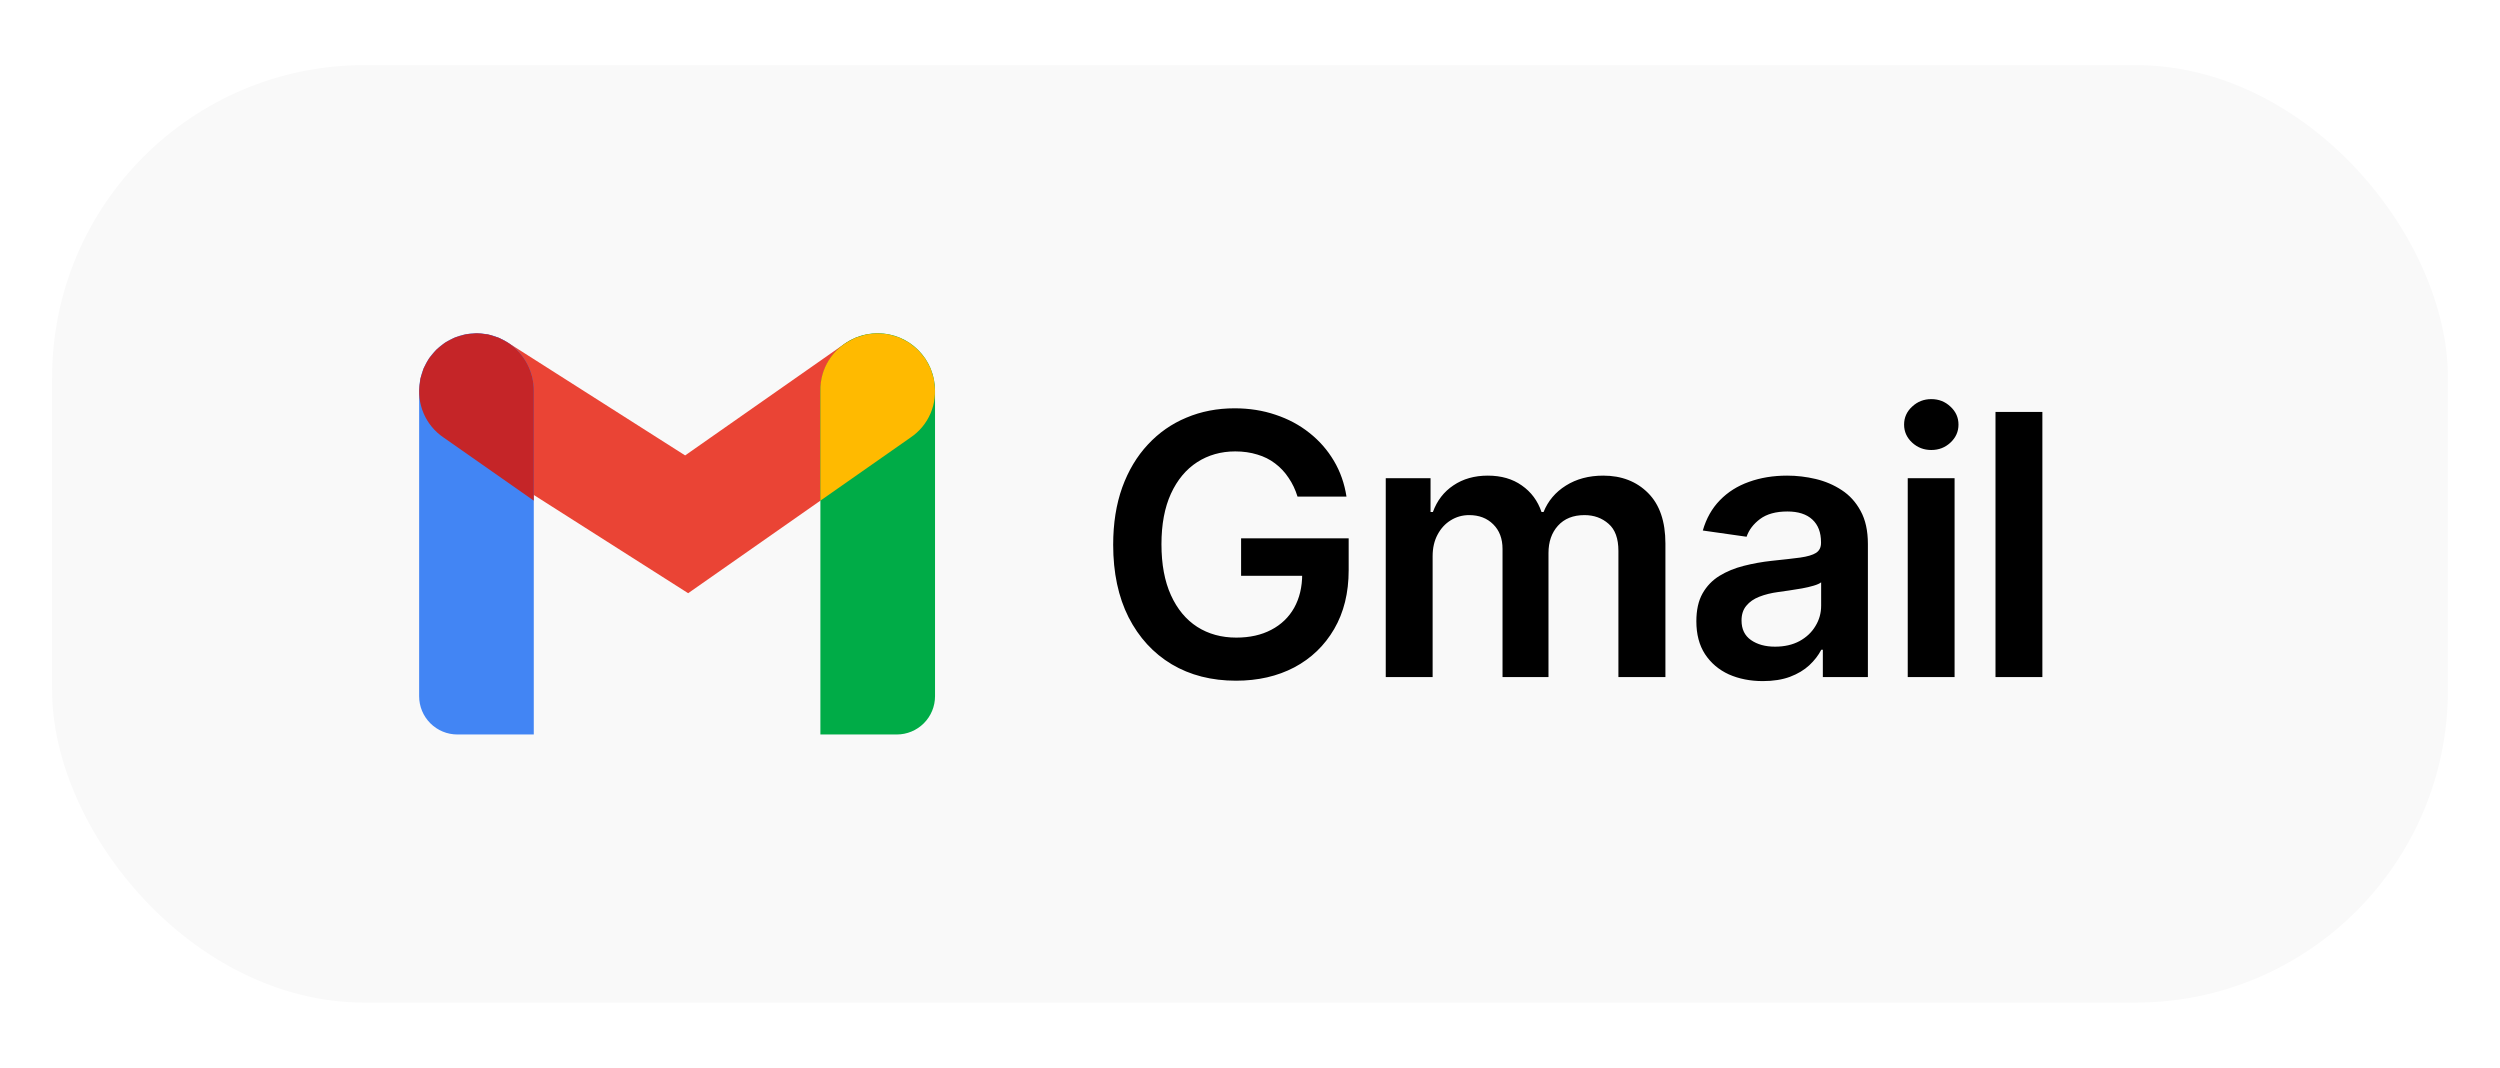 <svg width="96" height="41" viewBox="0 0 96 41" fill="none" xmlns="http://www.w3.org/2000/svg">
<g filter="url(#filter0_d_2_43)">
<rect x="2" y="2" width="92" height="36" rx="12" fill="#F9F9F9"/>
<path d="M26.425 22.279L17.115 16.354C16.634 16.036 16.297 15.541 16.176 14.977C16.056 14.413 16.162 13.823 16.472 13.337C16.782 12.85 17.271 12.504 17.833 12.374C18.395 12.244 18.986 12.34 19.478 12.641L26.309 16.988L32.442 12.694C32.92 12.37 33.507 12.247 34.076 12.352C34.644 12.457 35.148 12.781 35.48 13.255C35.811 13.728 35.943 14.313 35.847 14.883C35.751 15.453 35.434 15.962 34.966 16.301L26.425 22.279Z" fill="#EA4435"/>
<path d="M34.438 27.704H31.503V14.497C31.503 13.914 31.735 13.354 32.147 12.941C32.56 12.528 33.12 12.296 33.704 12.296C34.288 12.296 34.847 12.528 35.26 12.941C35.673 13.354 35.905 13.914 35.905 14.497V26.236C35.905 26.626 35.75 26.999 35.475 27.274C35.2 27.549 34.827 27.704 34.438 27.704Z" fill="#00AC47"/>
<path d="M35.873 14.179C35.866 14.134 35.867 14.09 35.858 14.046C35.844 13.978 35.817 13.916 35.797 13.851C35.778 13.777 35.754 13.703 35.727 13.631C35.712 13.597 35.69 13.566 35.673 13.532C35.627 13.434 35.575 13.34 35.515 13.25C35.486 13.207 35.449 13.171 35.416 13.131C35.361 13.057 35.301 12.988 35.236 12.922C35.188 12.874 35.132 12.835 35.079 12.792C35.023 12.743 34.964 12.698 34.903 12.655C34.845 12.617 34.781 12.588 34.719 12.556C34.655 12.522 34.591 12.485 34.524 12.458C34.458 12.432 34.389 12.415 34.321 12.395C34.252 12.375 34.185 12.351 34.115 12.338C34.028 12.324 33.941 12.315 33.853 12.312C33.797 12.308 33.742 12.298 33.686 12.299C33.582 12.302 33.479 12.312 33.376 12.33C33.335 12.336 33.294 12.335 33.252 12.344C33.114 12.386 32.976 12.43 32.838 12.474C32.801 12.491 32.767 12.514 32.731 12.533C32.358 12.707 32.044 12.985 31.826 13.333C31.608 13.682 31.496 14.086 31.503 14.497V18.725L34.966 16.3C35.306 16.072 35.572 15.75 35.733 15.374C35.894 14.997 35.943 14.582 35.873 14.179Z" fill="#FFBA00"/>
<path d="M18.296 12.296C18.88 12.296 19.44 12.528 19.853 12.941C20.265 13.354 20.497 13.914 20.497 14.497V27.704H17.562C17.173 27.704 16.8 27.549 16.525 27.274C16.25 26.999 16.095 26.626 16.095 26.236V14.497C16.095 13.914 16.327 13.354 16.74 12.941C17.153 12.528 17.712 12.296 18.296 12.296Z" fill="#4285F4"/>
<path d="M16.127 14.179C16.134 14.135 16.133 14.09 16.142 14.046C16.157 13.978 16.183 13.916 16.203 13.851C16.222 13.777 16.246 13.703 16.273 13.632C16.288 13.597 16.31 13.566 16.327 13.532C16.373 13.434 16.426 13.34 16.485 13.25C16.515 13.207 16.551 13.171 16.584 13.131C16.639 13.057 16.699 12.988 16.764 12.922C16.812 12.874 16.868 12.835 16.921 12.792C16.977 12.743 17.036 12.698 17.097 12.655C17.155 12.617 17.219 12.588 17.281 12.556C17.344 12.52 17.41 12.487 17.477 12.458C17.542 12.431 17.611 12.415 17.68 12.395C17.748 12.375 17.816 12.351 17.886 12.338C17.972 12.324 18.06 12.315 18.147 12.311C18.203 12.307 18.258 12.297 18.314 12.298C18.418 12.301 18.521 12.311 18.624 12.329C18.665 12.335 18.707 12.335 18.748 12.343C18.819 12.361 18.889 12.383 18.958 12.409C19.027 12.427 19.095 12.449 19.162 12.474C19.2 12.49 19.233 12.514 19.269 12.532C19.364 12.577 19.456 12.628 19.544 12.686C19.838 12.888 20.078 13.159 20.244 13.474C20.41 13.79 20.497 14.141 20.497 14.497V18.725L17.034 16.301C16.694 16.072 16.428 15.75 16.267 15.374C16.106 14.997 16.057 14.582 16.127 14.179Z" fill="#C52528"/>
<path d="M49.825 18.57C49.742 18.301 49.628 18.061 49.482 17.849C49.34 17.633 49.167 17.449 48.965 17.297C48.766 17.144 48.538 17.03 48.279 16.954C48.021 16.874 47.739 16.834 47.434 16.834C46.887 16.834 46.4 16.972 45.972 17.247C45.545 17.522 45.208 17.927 44.963 18.46C44.721 18.991 44.6 19.637 44.6 20.399C44.6 21.168 44.721 21.819 44.963 22.353C45.205 22.887 45.541 23.293 45.972 23.571C46.403 23.846 46.904 23.984 47.474 23.984C47.991 23.984 48.438 23.884 48.816 23.685C49.197 23.486 49.49 23.205 49.696 22.84C49.901 22.472 50.004 22.041 50.004 21.548L50.422 21.612H47.658V20.171H51.789V21.393C51.789 22.265 51.603 23.019 51.232 23.655C50.861 24.292 50.351 24.782 49.701 25.127C49.051 25.468 48.306 25.639 47.464 25.639C46.526 25.639 45.702 25.429 44.993 25.008C44.287 24.584 43.735 23.982 43.337 23.203C42.943 22.421 42.746 21.493 42.746 20.419C42.746 19.597 42.862 18.863 43.094 18.217C43.329 17.57 43.657 17.022 44.078 16.571C44.499 16.117 44.993 15.772 45.56 15.537C46.126 15.298 46.743 15.179 47.409 15.179C47.972 15.179 48.498 15.262 48.985 15.428C49.472 15.59 49.905 15.822 50.283 16.124C50.664 16.425 50.977 16.783 51.222 17.197C51.468 17.612 51.628 18.069 51.705 18.57H49.825ZM53.213 25.5V17.864H54.933V19.161H55.023C55.182 18.724 55.445 18.382 55.813 18.137C56.181 17.889 56.62 17.764 57.131 17.764C57.648 17.764 58.084 17.89 58.438 18.142C58.796 18.391 59.048 18.73 59.194 19.161H59.273C59.443 18.737 59.727 18.399 60.129 18.147C60.533 17.892 61.012 17.764 61.565 17.764C62.268 17.764 62.841 17.986 63.285 18.43C63.73 18.875 63.952 19.523 63.952 20.374V25.5H62.147V20.653C62.147 20.179 62.021 19.832 61.769 19.614C61.517 19.392 61.209 19.28 60.844 19.28C60.41 19.28 60.071 19.416 59.825 19.688C59.583 19.957 59.462 20.306 59.462 20.737V25.5H57.697V20.578C57.697 20.184 57.578 19.869 57.34 19.634C57.104 19.398 56.796 19.28 56.415 19.28C56.156 19.28 55.921 19.347 55.709 19.479C55.497 19.609 55.328 19.793 55.202 20.031C55.076 20.267 55.013 20.542 55.013 20.857V25.5H53.213ZM67.695 25.654C67.211 25.654 66.775 25.568 66.387 25.396C66.003 25.22 65.698 24.961 65.473 24.62C65.251 24.279 65.14 23.858 65.14 23.357C65.14 22.926 65.219 22.57 65.378 22.288C65.537 22.007 65.754 21.781 66.029 21.612C66.305 21.443 66.615 21.316 66.959 21.229C67.307 21.14 67.667 21.075 68.038 21.035C68.486 20.989 68.848 20.948 69.127 20.911C69.405 20.871 69.607 20.812 69.733 20.732C69.863 20.649 69.927 20.522 69.927 20.349V20.32C69.927 19.945 69.816 19.655 69.594 19.45C69.372 19.244 69.052 19.141 68.635 19.141C68.194 19.141 67.844 19.238 67.586 19.43C67.33 19.622 67.158 19.849 67.069 20.111L65.388 19.872C65.521 19.408 65.74 19.02 66.044 18.709C66.349 18.394 66.722 18.159 67.163 18.003C67.604 17.844 68.091 17.764 68.625 17.764C68.993 17.764 69.359 17.807 69.723 17.893C70.088 17.98 70.421 18.122 70.723 18.321C71.024 18.517 71.266 18.783 71.448 19.121C71.634 19.459 71.727 19.882 71.727 20.389V25.5H69.997V24.451H69.937C69.828 24.663 69.674 24.862 69.475 25.048C69.279 25.23 69.032 25.377 68.734 25.49C68.439 25.599 68.093 25.654 67.695 25.654ZM68.162 24.332C68.524 24.332 68.837 24.26 69.102 24.118C69.367 23.972 69.571 23.78 69.713 23.541C69.859 23.303 69.932 23.042 69.932 22.761V21.861C69.876 21.907 69.78 21.95 69.644 21.99C69.511 22.03 69.362 22.065 69.196 22.095C69.031 22.124 68.867 22.151 68.704 22.174C68.542 22.197 68.401 22.217 68.282 22.234C68.013 22.27 67.773 22.33 67.561 22.413C67.349 22.495 67.181 22.611 67.059 22.761C66.936 22.907 66.875 23.095 66.875 23.327C66.875 23.659 66.996 23.909 67.238 24.078C67.48 24.247 67.788 24.332 68.162 24.332ZM73.257 25.5V17.864H75.056V25.5H73.257ZM74.161 16.78C73.876 16.78 73.631 16.685 73.426 16.496C73.22 16.304 73.117 16.074 73.117 15.805C73.117 15.534 73.22 15.303 73.426 15.114C73.631 14.922 73.876 14.826 74.161 14.826C74.45 14.826 74.695 14.922 74.897 15.114C75.103 15.303 75.206 15.534 75.206 15.805C75.206 16.074 75.103 16.304 74.897 16.496C74.695 16.685 74.45 16.78 74.161 16.78ZM78.427 15.318V25.5H76.627V15.318H78.427Z" fill="black"/>
</g>
<defs>
<filter id="filter0_d_2_43" x="0" y="0.5" width="96" height="40" filterUnits="userSpaceOnUse" color-interpolation-filters="sRGB">
<feFlood flood-opacity="0" result="BackgroundImageFix"/>
<feColorMatrix in="SourceAlpha" type="matrix" values="0 0 0 0 0 0 0 0 0 0 0 0 0 0 0 0 0 0 127 0" result="hardAlpha"/>
<feOffset dy="0.5"/>
<feGaussianBlur stdDeviation="1"/>
<feComposite in2="hardAlpha" operator="out"/>
<feColorMatrix type="matrix" values="0 0 0 0 0 0 0 0 0 0 0 0 0 0 0 0 0 0 0.1 0"/>
<feBlend mode="normal" in2="BackgroundImageFix" result="effect1_dropShadow_2_43"/>
<feBlend mode="normal" in="SourceGraphic" in2="effect1_dropShadow_2_43" result="shape"/>
</filter>
</defs>
</svg>
